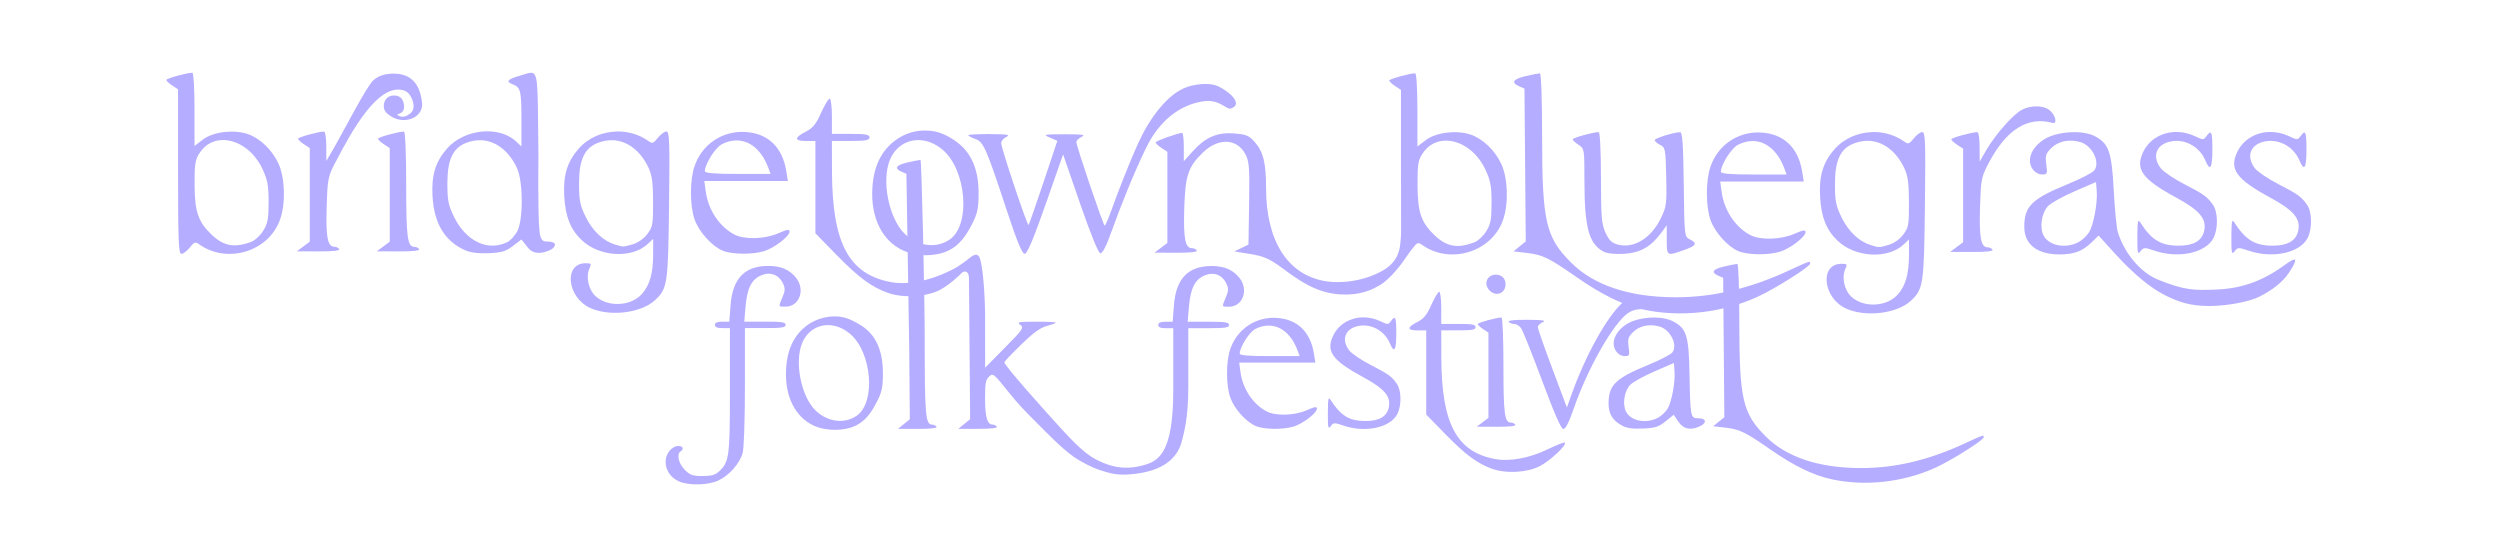 <?xml version="1.0" encoding="UTF-8" standalone="no"?>
<!-- Created with Inkscape (http://www.inkscape.org/) -->

<svg
   width="90mm"
   height="20mm"
   viewBox="0 0 90 20"
   version="1.1"
   id="svg646"
   xmlns="http://www.w3.org/2000/svg"
   xmlns:svg="http://www.w3.org/2000/svg">
  <defs
     id="defs643" />
  <g
     id="layer1"
     transform="translate(-53.618,-109.866)">
    <path
       id="path2576"
       style="display:inline;fill:#b5adff;fill-opacity:1;stroke-width:0.085"
       d="m 60.543,112.485 c -0.196,0 -0.938,0.205 -0.938,0.259 0,0.033 0.095,0.123 0.212,0.199 l 0.211,0.139 v 2.961 c 0,2.509 0.019,2.962 0.121,2.962 0.066,0 0.202,-0.103 0.301,-0.229 0.152,-0.193 0.203,-0.213 0.324,-0.125 1.016,0.738 2.534,0.272 2.933,-0.9 0.201,-0.589 0.17,-1.494 -0.068,-2.006 -0.23,-0.493 -0.671,-0.912 -1.115,-1.058 -0.502,-0.166 -1.24,-0.073 -1.598,0.201 l -0.305,0.232 v -1.317 c 0,-0.749 -0.034,-1.317 -0.078,-1.317 z m 12.198,0 c -0.09,-0.001 -0.214,0.051 -0.383,0.099 -0.468,0.133 -0.545,0.217 -0.289,0.315 0.294,0.112 0.321,0.225 0.321,1.301 v 0.939 l -0.191,-0.179 c -0.62,-0.581 -1.866,-0.454 -2.488,0.254 -0.42,0.479 -0.567,0.968 -0.521,1.735 0.058,0.966 0.441,1.599 1.168,1.924 0.197,0.088 0.483,0.124 0.856,0.108 0.459,-0.02 0.615,-0.067 0.868,-0.259 l 0.308,-0.235 0.23,0.292 c 0.151,0.192 0.379,0.255 0.738,0.117 0.119,-0.046 0.229,-0.12 0.238,-0.222 0.01,-0.109 -0.248,-0.113 -0.347,-0.117 -0.19,-0.008 -0.202,-0.319 -0.213,-0.423 -0.059,-0.562 -0.034,-2.667 -0.034,-2.667 -0.031,-2.498 0.009,-2.979 -0.262,-2.982 z m -4.911,0.032 c -0.234,-0.009 -0.563,0.04 -0.776,0.242 -0.257,0.244 -1.109,1.91 -1.43,2.461 l -0.257,0.441 -0.002,-0.53 c -10e-4,-0.291 -0.037,-0.529 -0.08,-0.529 -0.196,0 -0.938,0.204 -0.938,0.258 0,0.033 0.095,0.123 0.212,0.199 l 0.211,0.138 v 1.684 1.685 l -0.233,0.174 v -5.2e-4 l -0.233,0.174 0.789,0.003 c 0.505,0.002 0.769,-0.028 0.736,-0.082 -0.029,-0.047 -0.106,-0.085 -0.172,-0.085 -0.245,0 -0.312,-0.34 -0.279,-1.428 0.03,-1.001 0.05,-1.102 0.297,-1.578 0.64,-1.228 1.553,-2.866 2.456,-2.629 0.099,0.026 0.197,0.094 0.256,0.193 0.133,0.219 0.189,0.502 -0.008,0.65 -0.164,0.124 -0.292,0.147 -0.438,0.058 -0.116,-0.071 0.242,0.008 0.223,-0.33 -0.015,-0.27 -0.158,-0.389 -0.381,-0.381 -0.356,0.012 -0.44,0.447 -0.248,0.629 0.238,0.225 0.587,0.327 0.908,0.201 0.176,-0.069 0.407,-0.253 0.369,-0.578 -0.084,-0.714 -0.423,-1.019 -0.984,-1.041 z m 15.656,0.9 c -0.044,0 -0.183,0.231 -0.31,0.514 -0.182,0.406 -0.298,0.548 -0.555,0.679 -0.418,0.213 -0.413,0.331 0.014,0.331 h 0.338 v 1.662 1.662 l 0.783,0.8 c 0.779,0.796 1.238,1.134 1.828,1.345 0.538,0.192 1.358,0.149 1.854,-0.098 0.41,-0.204 1.101,-0.85 1.009,-0.942 -0.023,-0.023 -0.322,0.094 -0.663,0.26 -0.734,0.358 -1.514,0.502 -2.107,0.389 -1.509,-0.286 -2.101,-1.409 -2.108,-3.999 l -0.003,-1.08 h 0.677 c 0.546,0 0.677,-0.025 0.677,-0.127 0,-0.102 -0.131,-0.127 -0.677,-0.127 H 83.566 v -0.635 c 0,-0.349 -0.036,-0.635 -0.08,-0.635 z m 12.862,-0.416 c -0.696,0.232 -1.354,1.144 -1.734,1.975 -0.38,0.831 -0.803,1.948 -0.979,2.441 -0.112,0.314 -0.223,0.572 -0.247,0.572 -0.051,-2e-5 -1.026,-2.879 -1.021,-3.014 0.002,-0.051 0.09,-0.135 0.194,-0.185 0.151,-0.073 0.024,-0.091 -0.614,-0.09 -0.761,0.001 -0.79,0.007 -0.535,0.119 l 0.27,0.118 -0.5,1.496 c -0.275,0.823 -0.516,1.511 -0.536,1.531 -0.045,0.045 -0.985,-2.765 -0.985,-2.946 0,-0.074 0.086,-0.177 0.191,-0.227 0.152,-0.073 0.034,-0.093 -0.593,-0.098 -0.431,-0.003 -0.783,0.016 -0.783,0.041 0,0.026 0.111,0.085 0.246,0.132 0.301,0.105 0.393,0.311 1.118,2.509 0.385,1.168 0.574,1.63 0.667,1.629 0.091,-4.8e-4 0.312,-0.523 0.756,-1.79 l 0.627,-1.789 0.61,1.768 c 0.366,1.061 0.657,1.777 0.728,1.791 0.078,0.015 0.215,-0.252 0.413,-0.805 0.318,-0.888 0.795,-2.089 1.252,-3.02 0.458,-0.931 1.185,-1.518 2.039,-1.646 0.606,-0.091 0.826,0.32 1.006,0.257 0.446,-0.155 -0.059,-0.604 -0.448,-0.789 -0.368,-0.175 -0.899,-0.063 -1.142,0.018 z m -20.518,1.6 c -0.518,0.008 -1.029,0.218 -1.377,0.614 -0.42,0.479 -0.567,0.968 -0.521,1.735 0.043,0.724 0.227,1.18 0.631,1.563 0.637,0.605 1.805,0.67 2.379,0.132 l 0.19,-0.179 -5.17e-4,0.544 c -6.04e-4,0.696 -0.121,1.123 -0.407,1.442 -0.401,0.447 -1.235,0.481 -1.674,0.069 -0.243,-0.228 -0.346,-0.691 -0.218,-0.974 0.086,-0.189 0.076,-0.205 -0.131,-0.205 -0.801,0 -0.674,1.23 0.166,1.612 0.704,0.32 1.836,0.182 2.333,-0.283 0.448,-0.419 0.471,-0.578 0.504,-3.425 0.027,-2.311 0.016,-2.646 -0.096,-2.646 -0.07,0 -0.209,0.103 -0.308,0.229 -0.152,0.193 -0.203,0.213 -0.323,0.125 -0.338,-0.246 -0.746,-0.362 -1.149,-0.356 z m 20.351,0.049 c -0.146,0 -0.96,0.292 -0.96,0.344 0,0.033 0.095,0.122 0.211,0.198 l 0.212,0.138 v 1.642 1.642 l -0.233,0.174 -0.233,0.174 0.788,0.003 c 0.505,0.002 0.769,-0.027 0.736,-0.081 -0.029,-0.047 -0.106,-0.083 -0.172,-0.083 -0.245,0 -0.311,-0.341 -0.279,-1.428 0.036,-1.193 0.141,-1.505 0.681,-2.024 0.551,-0.529 1.216,-0.5 1.518,0.065 0.14,0.262 0.156,0.466 0.136,1.777 l -0.023,1.481 -0.254,0.122 -0.254,0.123 0.565,0.092 c 0.459,0.075 0.689,0.156 1.165,0.513 0.829,0.621 1.463,0.984 2.394,0.945 0.585,-0.025 0.926,-0.229 1.119,-0.338 0.255,-0.146 0.625,-0.543 0.882,-0.921 0.23,-0.337 0.548,-0.759 0.619,-0.884 -0.087,-0.103 -0.497,-1.24 -0.724,-1.297 -0.022,0.255 0.031,1.416 -0.089,1.856 -0.08,0.292 -0.26,0.538 -0.598,0.729 -0.66,0.375 -1.509,0.48 -2.101,0.369 -1.33,-0.248 -2.089,-1.459 -2.09,-3.335 -5.66e-4,-0.918 -0.101,-1.321 -0.415,-1.674 -0.204,-0.228 -0.305,-0.27 -0.742,-0.302 -0.614,-0.044 -1.026,0.136 -1.493,0.653 l -0.312,0.345 v -0.508 c 0,-0.279 -0.026,-0.507 -0.056,-0.508 z m -28.017,-0.048 c -0.196,0 -0.938,0.204 -0.938,0.258 0,0.033 0.095,0.123 0.211,0.199 l 0.212,0.138 v 1.684 1.685 l -0.233,0.174 v -5.2e-4 l -0.233,0.174 0.788,0.003 c 0.505,0.002 0.769,-0.027 0.736,-0.081 -0.029,-0.047 -0.106,-0.083 -0.172,-0.083 -0.25,0 -0.294,-0.338 -0.294,-2.238 0,-1.11 -0.033,-1.908 -0.078,-1.91 z m 12.146,0.011 v 5.1e-4 c -0.773,0.013 -1.437,0.493 -1.691,1.241 -0.169,0.496 -0.169,1.403 5.16e-4,1.901 0.149,0.439 0.612,0.959 1.003,1.13 0.324,0.141 1.065,0.152 1.496,0.024 0.369,-0.111 0.925,-0.537 0.925,-0.709 0,-0.089 -0.092,-0.076 -0.402,0.062 -0.485,0.215 -1.223,0.236 -1.587,0.045 -0.535,-0.28 -0.939,-0.886 -1.029,-1.544 l -0.052,-0.382 h 1.504 1.504 l -0.057,-0.354 c -0.137,-0.858 -0.654,-1.357 -1.457,-1.409 -0.052,-0.003 -0.105,-0.004 -0.156,-0.004 z m 6.578,-0.048 c -0.338,0.005 -0.687,0.102 -1.011,0.334 -0.528,0.377 -0.808,0.948 -0.854,1.743 -0.062,1.065 0.355,1.901 1.118,2.247 0.167,0.075 0.494,0.178 0.882,0.163 0.79,-0.031 1.21,-0.377 1.575,-1.092 0.213,-0.417 0.249,-0.584 0.249,-1.149 0,-0.872 -0.276,-1.494 -0.863,-1.891 -0.462,-0.313 -0.79,-0.359 -1.095,-0.354 z m -25.257,0.342 c 0.53,-0.008 1.12,0.368 1.435,1.041 0.186,0.396 0.222,0.595 0.222,1.195 0,0.6 -0.032,0.77 -0.191,1.027 -0.105,0.169 -0.296,0.348 -0.423,0.397 -0.606,0.232 -1.001,0.163 -1.436,-0.251 -0.487,-0.463 -0.613,-0.835 -0.615,-1.817 -0.002,-0.753 0.021,-0.89 0.192,-1.143 0.202,-0.301 0.498,-0.444 0.816,-0.449 z m 25.035,0.002 c 0.291,-0.002 0.601,0.107 0.881,0.343 0.863,0.726 1.026,2.702 0.267,3.232 -0.484,0.338 -1.15,0.255 -1.627,-0.202 -0.518,-0.497 -0.804,-1.7 -0.591,-2.488 0.153,-0.565 0.585,-0.881 1.07,-0.885 z m -15.749,0.004 c 0.532,0.012 1.018,0.371 1.312,1.003 0.23,0.496 0.228,1.922 -0.004,2.302 -0.09,0.148 -0.233,0.306 -0.317,0.35 -0.703,0.369 -1.507,-0.001 -1.945,-0.895 -0.205,-0.418 -0.239,-0.59 -0.239,-1.207 -5.27e-4,-0.835 0.189,-1.255 0.652,-1.447 0.182,-0.075 0.364,-0.109 0.542,-0.105 z m 4.741,0 c 0.532,0.012 1.019,0.371 1.312,1.003 0.121,0.26 0.158,0.542 0.159,1.22 0.002,0.813 -0.015,0.902 -0.212,1.16 -0.129,0.17 -0.338,0.314 -0.529,0.367 -0.356,0.099 -0.319,0.1 -0.639,0.003 -0.415,-0.125 -0.799,-0.489 -1.046,-0.993 -0.205,-0.418 -0.239,-0.59 -0.239,-1.207 -5.27e-4,-0.835 0.189,-1.254 0.652,-1.446 0.182,-0.075 0.364,-0.11 0.542,-0.106 z m 4.447,0.009 c 0.491,-0.015 0.927,0.333 1.167,0.972 l 0.087,0.233 h -1.183 c -0.855,0 -1.183,-0.028 -1.183,-0.101 0,-0.249 0.376,-0.846 0.608,-0.966 0.17,-0.088 0.34,-0.134 0.503,-0.138 z" />
    <path
       id="path2580"
       style="display:inline;fill:#b5adff;fill-opacity:1;stroke-width:0.077"
       d="m 86.756,115.623 c -0.039,0 -0.248,0.041 -0.463,0.09 -0.421,0.097 -0.496,0.213 -0.218,0.335 l 0.174,0.076 0.101,6.279 0.021,2.557 -0.214,0.173 -0.214,0.173 0.718,4.8e-4 c 0.459,2.7e-4 0.701,-0.027 0.671,-0.077 -0.026,-0.043 -0.097,-0.077 -0.156,-0.077 -0.241,0 -0.268,-0.354 -0.268,-3.053 0,-1.604 -0.112,-6.465 -0.152,-6.478 z m 29.403,3.744 c -0.04,1.6e-4 -0.248,0.041 -0.463,0.09 -0.421,0.097 -0.496,0.213 -0.218,0.335 l 0.174,0.076 0.021,2.508 0.021,2.509 -0.201,0.163 -0.201,0.162 0.437,0.051 c 0.524,0.061 0.712,0.153 1.633,0.793 0.846,0.588 1.533,0.922 2.198,1.066 1.205,0.261 2.575,0.109 3.728,-0.414 0.571,-0.259 1.742,-0.995 1.742,-1.096 0,-0.098 0.016,-0.103 -0.711,0.233 -1.287,0.595 -2.495,0.877 -3.727,0.873 -1.501,-0.005 -2.662,-0.393 -3.405,-1.135 -0.837,-0.837 -0.953,-1.342 -0.954,-4.15 -8.2e-4,-1.21 -0.031,-2.064 -0.073,-2.064 z m -34.879,0.072 c -0.856,0 -1.29,0.453 -1.363,1.421 l -0.044,0.586 h -0.259 c -0.179,0 -0.259,0.036 -0.259,0.116 0,0.081 0.081,0.116 0.27,0.116 h 0.27 v 2.24 c 0,2.393 -0.025,2.578 -0.392,2.92 -0.136,0.127 -0.275,0.165 -0.594,0.165 -0.357,0 -0.448,-0.032 -0.641,-0.226 -0.224,-0.224 -0.301,-0.568 -0.148,-0.662 0.131,-0.081 0.085,-0.193 -0.077,-0.193 -0.237,0 -0.463,0.274 -0.463,0.562 0,0.318 0.181,0.582 0.492,0.717 0.345,0.15 1.032,0.134 1.399,-0.033 0.389,-0.177 0.777,-0.613 0.882,-0.993 0.047,-0.17 0.081,-1.166 0.082,-2.395 l 4.74e-4,-2.103 h 0.733 c 0.6,0 0.733,-0.021 0.733,-0.116 0,-0.095 -0.135,-0.116 -0.745,-0.116 h -0.744 l 0.045,-0.534 c 0.056,-0.667 0.216,-0.987 0.565,-1.133 0.331,-0.138 0.631,-0.026 0.784,0.295 0.083,0.174 0.08,0.254 -0.019,0.491 -0.151,0.361 -0.157,0.341 0.114,0.341 0.493,0 0.715,-0.606 0.379,-1.033 -0.234,-0.297 -0.548,-0.433 -1,-0.433 z m 7.293,-0.324 c -0.041,0.031 -0.327,0.274 -0.716,0.493 0.045,0.08 0.114,0.189 0.294,0.126 0.391,-0.295 0.35,0.206 0.35,0.206 l 0.021,2.509 0.021,2.509 -0.214,0.173 -0.214,0.173 0.718,4.8e-4 c 0.459,1.8e-4 0.701,-0.028 0.671,-0.077 -0.026,-0.043 -0.097,-0.077 -0.156,-0.077 -0.189,0 -0.268,-0.279 -0.268,-0.948 0,-0.54 0.024,-0.671 0.147,-0.782 0.141,-0.128 0.168,-0.107 0.719,0.586 0.315,0.395 0.637,0.724 0.868,0.954 0.59,0.59 1.187,1.216 1.667,1.484 0.375,0.21 0.593,0.322 1.097,0.452 0.283,0.073 0.624,0.074 1.058,0.006 0.438,-0.068 1.357,-0.289 1.546,-1.227 0.035,-0.173 0.215,-0.663 0.215,-1.892 l 4.65e-4,-2.103 h 0.733 c 0.6,0 0.733,-0.021 0.733,-0.116 0,-0.095 -0.134,-0.116 -0.744,-0.116 h -0.745 l 0.045,-0.534 c 0.056,-0.667 0.216,-0.987 0.565,-1.133 0.331,-0.138 0.631,-0.026 0.784,0.295 0.083,0.174 0.08,0.254 -0.019,0.491 -0.151,0.361 -0.157,0.341 0.114,0.341 0.493,0 0.716,-0.606 0.379,-1.033 -0.234,-0.297 -0.549,-0.433 -1.001,-0.433 -0.856,0 -1.29,0.453 -1.363,1.421 l -0.045,0.586 h -0.259 c -0.179,0 -0.259,0.036 -0.259,0.116 0,0.081 0.082,0.116 0.27,0.116 h 0.27 v 2.24 c 0,2.333 -0.57,2.554 -1.097,2.699 -0.413,0.114 -0.874,0.132 -1.389,-0.078 -0.454,-0.185 -0.743,-0.367 -1.536,-1.232 -0.518,-0.565 -2.059,-2.282 -2.059,-2.402 0,-0.027 0.271,-0.311 0.601,-0.633 0.442,-0.43 0.687,-0.608 0.926,-0.673 0.179,-0.048 0.326,-0.103 0.326,-0.123 0,-0.02 -0.322,-0.034 -0.714,-0.033 -0.64,0.002 -0.699,0.014 -0.566,0.114 0.14,0.106 0.11,0.15 -0.559,0.827 l -0.706,0.716 -9.12e-4,-1.833 c -3.39e-4,-0.681 -0.069,-1.704 -0.171,-2.05 -0.029,-0.099 -0.086,-0.293 -0.337,-0.107 z m 18.898,0.638 c -0.325,0 -0.459,0.34 -0.226,0.573 0.233,0.233 0.573,0.099 0.573,-0.226 0,-0.207 -0.14,-0.347 -0.347,-0.347 z m -2.041,0.618 c -0.04,0 -0.167,0.21 -0.283,0.468 -0.166,0.37 -0.272,0.5 -0.506,0.619 -0.381,0.194 -0.377,0.302 0.012,0.302 h 0.309 v 1.515 1.515 l 0.714,0.73 c 0.71,0.726 1.128,1.033 1.667,1.226 0.49,0.175 1.238,0.135 1.69,-0.09 0.374,-0.186 1.004,-0.774 0.92,-0.858 -0.021,-0.021 -0.293,0.085 -0.604,0.236 -0.669,0.326 -1.381,0.458 -1.921,0.355 -1.376,-0.261 -1.915,-1.284 -1.922,-3.646 l -0.003,-0.984 h 0.618 c 0.497,0 0.617,-0.023 0.617,-0.116 0,-0.093 -0.12,-0.116 -0.617,-0.116 h -0.618 v -0.579 c 0,-0.318 -0.033,-0.578 -0.073,-0.578 z m 7.204,0.156 c -0.257,0 -0.325,-0.024 -0.612,0.24 -0.577,0.532 -1.344,1.924 -1.852,3.365 l -0.143,0.405 -0.525,-1.4 c -0.289,-0.77 -0.525,-1.442 -0.525,-1.493 0,-0.051 0.078,-0.13 0.173,-0.176 0.139,-0.067 0.03,-0.085 -0.545,-0.089 -0.461,-0.004 -0.701,0.023 -0.671,0.072 0.026,0.043 0.113,0.077 0.193,0.077 0.08,0 0.193,0.069 0.252,0.153 0.059,0.084 0.399,0.935 0.756,1.891 0.455,1.221 0.684,1.738 0.766,1.738 0.079,-2.6e-4 0.203,-0.246 0.378,-0.752 0.497,-1.431 1.409,-3.037 1.938,-3.414 0.287,-0.204 0.563,-0.135 0.916,-0.161 0.162,-0.012 0.165,0.068 0.165,-0.069 -0.15,-0.308 -0.392,-0.38 -0.665,-0.386 z m -28.915,0.73 c -0.04,-9.1e-4 -0.08,-6.5e-4 -0.122,9.1e-4 -0.262,0.01 -0.605,0.093 -0.901,0.304 -0.482,0.343 -0.737,0.864 -0.779,1.589 -0.056,0.971 0.323,1.734 1.019,2.049 0.152,0.069 0.461,0.152 0.814,0.138 0.72,-0.028 1.092,-0.333 1.425,-0.985 0.194,-0.38 0.228,-0.533 0.228,-1.048 0,-0.795 -0.238,-1.382 -0.787,-1.724 -0.376,-0.235 -0.619,-0.316 -0.898,-0.324 z m 18.968,0.034 c -0.452,0.005 -0.869,0.238 -1.068,0.643 -0.281,0.573 -0.049,0.901 1.067,1.506 0.782,0.424 1.014,0.7 0.927,1.099 -0.071,0.324 -0.347,0.484 -0.834,0.484 -0.586,0 -0.892,-0.186 -1.264,-0.766 -0.075,-0.118 -0.092,-0.033 -0.094,0.474 -0.002,0.541 0.011,0.6 0.105,0.477 0.1,-0.132 0.128,-0.133 0.463,-0.019 0.784,0.266 1.679,0.074 1.932,-0.416 0.157,-0.303 0.15,-0.848 -0.014,-1.086 -0.187,-0.271 -0.296,-0.35 -0.96,-0.692 -0.325,-0.167 -0.663,-0.396 -0.753,-0.51 -0.288,-0.366 -0.172,-0.752 0.262,-0.869 0.483,-0.13 1.001,0.135 1.2,0.614 0.154,0.371 0.228,0.255 0.228,-0.355 0,-0.6 -0.031,-0.671 -0.196,-0.445 -0.093,0.127 -0.112,0.127 -0.378,0 -0.203,-0.097 -0.416,-0.141 -0.621,-0.139 z m 4.984,0.005 c -0.178,0 -0.855,0.187 -0.855,0.236 0,0.03 0.087,0.112 0.193,0.181 l 0.193,0.127 v 1.535 1.536 l -0.212,0.158 v -4.7e-4 l -0.212,0.158 0.718,0.003 c 0.46,0.002 0.701,-0.025 0.671,-0.074 -0.026,-0.043 -0.096,-0.077 -0.156,-0.077 -0.228,0 -0.269,-0.308 -0.269,-2.04 0,-1.012 -0.03,-1.739 -0.071,-1.742 z m 5.562,0.002 c -0.386,-0.011 -0.814,0.076 -1.072,0.246 -0.403,0.266 -0.559,0.666 -0.372,0.952 0.076,0.117 0.198,0.19 0.314,0.19 0.179,0 0.187,-0.019 0.145,-0.329 -0.039,-0.285 -0.018,-0.356 0.158,-0.532 0.232,-0.232 0.581,-0.307 0.95,-0.205 0.393,0.109 0.67,0.659 0.468,0.932 -0.055,0.074 -0.446,0.277 -0.869,0.45 -1.183,0.485 -1.432,0.728 -1.429,1.398 0.002,0.373 0.15,0.609 0.5,0.795 0.164,0.087 0.382,0.115 0.748,0.098 0.44,-0.022 0.559,-0.06 0.807,-0.261 l 0.291,-0.235 0.16,0.238 c 0.181,0.27 0.414,0.331 0.741,0.196 0.298,-0.123 0.292,-0.306 -0.005,-0.306 -0.293,0 -0.299,-0.028 -0.327,-1.582 -0.025,-1.397 -0.106,-1.656 -0.603,-1.914 -0.155,-0.081 -0.371,-0.123 -0.603,-0.13 z m -13.785,0.008 v 4.7e-4 c -0.705,0.012 -1.31,0.45 -1.542,1.131 -0.154,0.453 -0.154,1.279 4.65e-4,1.733 0.136,0.4 0.558,0.875 0.914,1.03 0.295,0.128 0.972,0.139 1.364,0.022 0.336,-0.101 0.843,-0.489 0.843,-0.646 0,-0.082 -0.084,-0.069 -0.366,0.057 -0.442,0.196 -1.115,0.215 -1.447,0.042 -0.488,-0.256 -0.856,-0.808 -0.938,-1.408 l -0.048,-0.349 h 1.371 1.371 l -0.051,-0.323 c -0.125,-0.782 -0.596,-1.237 -1.328,-1.284 -0.048,-0.003 -0.095,-0.004 -0.142,-0.004 z m -16.032,0.264 c 0.265,-0.002 0.548,0.098 0.803,0.313 0.787,0.662 0.936,2.463 0.244,2.946 -0.441,0.308 -1.048,0.233 -1.483,-0.184 -0.473,-0.453 -0.733,-1.55 -0.539,-2.268 0.139,-0.515 0.533,-0.803 0.975,-0.807 z m 15.846,0.017 h 4.74e-4 c 0.447,-0.014 0.845,0.303 1.064,0.886 l 0.079,0.212 h -1.078 c -0.78,0 -1.079,-0.025 -1.079,-0.091 0,-0.227 0.343,-0.771 0.554,-0.881 0.155,-0.08 0.31,-0.122 0.459,-0.126 z m 14.616,1.347 0.023,0.298 c 0.031,0.392 -0.109,1.132 -0.256,1.357 -0.064,0.098 -0.195,0.227 -0.29,0.286 -0.417,0.26 -1.011,0.169 -1.196,-0.183 -0.144,-0.273 -0.068,-0.757 0.154,-0.978 0.101,-0.101 0.494,-0.317 0.874,-0.481 z" />
    <path
       d="m 104.567,112.505 c -0.196,0 -0.937,0.205 -0.937,0.259 0,0.033 0.095,0.123 0.211,0.199 l 0.212,0.139 v 2.961 c 0,2.509 0.018,2.962 0.121,2.962 0.067,0 0.202,-0.103 0.301,-0.229 0.152,-0.193 0.203,-0.213 0.323,-0.125 1.016,0.738 2.534,0.272 2.934,-0.9 0.201,-0.589 0.17,-1.494 -0.069,-2.006 -0.23,-0.493 -0.67,-0.912 -1.115,-1.058 -0.502,-0.166 -1.24,-0.073 -1.599,0.201 l -0.304,0.232 v -1.317 c 0,-0.749 -0.034,-1.317 -0.079,-1.317 z m 4.488,5.2e-4 c -0.043,0 -0.272,0.045 -0.508,0.099 -0.462,0.107 -0.544,0.234 -0.239,0.367 l 0.191,0.084 0.023,2.752 0.023,2.751 -0.221,0.178 -0.221,0.178 0.48,0.057 c 0.575,0.068 0.78,0.167 1.791,0.87 0.928,0.646 1.682,1.011 2.411,1.169 1.322,0.287 2.825,0.12 4.09,-0.453 0.626,-0.284 1.91,-1.092 1.91,-1.203 0,-0.107 0.017,-0.112 -0.78,0.256 -1.412,0.652 -2.737,0.962 -4.089,0.957 -1.646,-0.006 -2.92,-0.431 -3.735,-1.245 -0.918,-0.918 -1.045,-1.472 -1.047,-4.553 -9e-4,-1.328 -0.034,-2.264 -0.08,-2.264 z m 17.897,1.191 c -0.182,-0.005 -0.378,0.034 -0.539,0.118 -0.315,0.163 -0.949,0.875 -1.27,1.426 l -0.257,0.441 -0.002,-0.53 c -10e-4,-0.291 -0.037,-0.529 -0.08,-0.529 -0.196,0 -0.938,0.204 -0.938,0.258 0,0.033 0.095,0.123 0.212,0.199 l 0.212,0.138 v 1.684 1.685 l -0.233,0.174 v -5.2e-4 l -0.233,0.174 0.788,0.003 c 0.505,0.002 0.769,-0.028 0.736,-0.082 -0.029,-0.047 -0.106,-0.085 -0.172,-0.085 -0.245,0 -0.311,-0.34 -0.278,-1.428 0.03,-1.001 0.049,-1.102 0.297,-1.578 0.64,-1.228 1.411,-1.72 2.312,-1.474 0.185,0.051 0.115,-0.27 -0.099,-0.452 -0.106,-0.09 -0.274,-0.138 -0.456,-0.143 z m 5,0.92 c -0.496,0.006 -0.954,0.261 -1.172,0.705 -0.308,0.629 -0.054,0.988 1.17,1.652 0.858,0.465 1.113,0.768 1.017,1.206 -0.078,0.355 -0.381,0.531 -0.916,0.531 -0.643,0 -0.978,-0.204 -1.386,-0.841 -0.083,-0.129 -0.101,-0.036 -0.103,0.52 -0.002,0.594 0.012,0.658 0.114,0.523 0.11,-0.145 0.141,-0.146 0.508,-0.021 0.86,0.292 1.842,0.081 2.119,-0.456 0.172,-0.332 0.164,-0.931 -0.015,-1.191 -0.205,-0.297 -0.325,-0.384 -1.053,-0.759 -0.356,-0.183 -0.728,-0.434 -0.826,-0.559 -0.316,-0.402 -0.188,-0.825 0.288,-0.953 0.53,-0.143 1.098,0.148 1.316,0.673 0.169,0.407 0.251,0.28 0.251,-0.39 0,-0.658 -0.034,-0.736 -0.215,-0.488 -0.102,0.139 -0.123,0.139 -0.414,0 -0.223,-0.106 -0.456,-0.155 -0.682,-0.152 z m 3.386,0 c -0.496,0.006 -0.953,0.261 -1.172,0.705 -0.308,0.629 -0.054,0.988 1.17,1.652 0.858,0.465 1.113,0.768 1.016,1.206 -0.078,0.355 -0.38,0.531 -0.915,0.531 -0.643,0 -0.978,-0.204 -1.386,-0.841 -0.083,-0.129 -0.101,-0.036 -0.103,0.52 -0.002,0.594 0.012,0.658 0.115,0.523 0.11,-0.145 0.14,-0.146 0.508,-0.021 0.86,0.292 1.842,0.081 2.12,-0.456 0.172,-0.332 0.164,-0.931 -0.015,-1.191 -0.205,-0.297 -0.325,-0.384 -1.053,-0.759 -0.356,-0.183 -0.728,-0.434 -0.826,-0.559 -0.316,-0.402 -0.188,-0.825 0.287,-0.953 0.53,-0.143 1.098,0.148 1.316,0.673 0.169,0.407 0.251,0.28 0.251,-0.39 0,-0.658 -0.034,-0.736 -0.215,-0.488 -0.102,0.139 -0.123,0.139 -0.414,0 -0.223,-0.106 -0.456,-0.155 -0.682,-0.152 z m -14.298,0.005 c -0.518,0.008 -1.029,0.218 -1.377,0.614 -0.42,0.478 -0.567,0.968 -0.521,1.735 0.043,0.724 0.227,1.18 0.631,1.563 0.637,0.605 1.804,0.67 2.378,0.132 l 0.191,-0.179 -0.001,0.544 c -6e-4,0.696 -0.121,1.123 -0.407,1.442 -0.401,0.447 -1.235,0.481 -1.674,0.069 -0.243,-0.228 -0.346,-0.691 -0.217,-0.974 0.086,-0.189 0.075,-0.205 -0.131,-0.205 -0.801,0 -0.674,1.23 0.166,1.612 h 5.1e-4 c 0.704,0.32 1.836,0.182 2.333,-0.283 0.448,-0.419 0.471,-0.578 0.504,-3.425 0.027,-2.311 0.015,-2.646 -0.096,-2.646 -0.07,0 -0.208,0.103 -0.307,0.229 -0.152,0.193 -0.203,0.213 -0.324,0.125 -0.338,-0.246 -0.746,-0.362 -1.149,-0.356 z m -9.868,6e-4 c -0.196,0 -0.938,0.205 -0.938,0.259 0,0.033 0.095,0.123 0.212,0.199 0.209,0.136 0.211,0.157 0.211,1.269 0,1.7 0.157,2.29 0.686,2.574 0.124,0.067 0.408,0.098 0.727,0.081 0.585,-0.032 0.976,-0.249 1.343,-0.745 l 0.208,-0.283 v 0.525 c 0,0.587 -0.002,0.587 0.613,0.37 0.453,-0.16 0.502,-0.246 0.218,-0.388 -0.195,-0.097 -0.196,-0.108 -0.219,-1.979 -0.017,-1.422 -0.048,-1.88 -0.127,-1.879 -0.23,0.004 -0.919,0.217 -0.919,0.285 -1.6e-4,0.04 0.088,0.117 0.195,0.171 0.187,0.093 0.197,0.146 0.22,1.147 0.022,0.985 0.01,1.077 -0.197,1.501 -0.35,0.716 -0.971,1.094 -1.547,0.941 -0.217,-0.058 -0.318,-0.155 -0.443,-0.43 -0.141,-0.31 -0.161,-0.566 -0.163,-1.986 -10e-4,-0.939 -0.035,-1.63 -0.08,-1.63 z m 17.193,0.002 c -0.424,-0.012 -0.894,0.083 -1.176,0.27 -0.442,0.292 -0.613,0.731 -0.408,1.043 0.084,0.128 0.217,0.209 0.345,0.209 0.196,0 0.205,-0.021 0.159,-0.361 -0.043,-0.312 -0.02,-0.391 0.173,-0.583 0.254,-0.254 0.637,-0.337 1.042,-0.225 0.432,0.119 0.735,0.722 0.514,1.022 -0.06,0.082 -0.489,0.304 -0.953,0.494 -1.301,0.533 -1.569,0.796 -1.569,1.542 0,0.629 0.463,0.99 1.27,0.99 0.519,0 0.819,-0.112 1.148,-0.429 l 0.258,-0.25 0.599,0.661 c 0.641,0.707 1.281,1.233 1.788,1.485 0.499,0.248 0.892,0.385 1.582,0.39 0.606,0.004 1.441,-0.148 1.798,-0.326 0.487,-0.243 0.871,-0.544 1.086,-0.874 0.339,-0.518 0.309,-0.617 -0.184,-0.256 -0.892,0.651 -1.704,0.844 -2.5,0.867 -0.728,0.021 -1.063,0.034 -2.037,-0.363 -0.626,-0.255 -1.204,-0.947 -1.441,-1.707 -0.044,-0.141 -0.11,-0.815 -0.146,-1.497 -0.074,-1.4 -0.177,-1.695 -0.686,-1.96 -0.17,-0.088 -0.408,-0.135 -0.662,-0.142 z m -11.482,0.009 v 5.1e-4 c -0.773,0.013 -1.437,0.493 -1.691,1.241 -0.169,0.496 -0.169,1.403 5.2e-4,1.901 0.149,0.439 0.612,0.959 1.003,1.13 0.324,0.141 1.065,0.152 1.496,0.024 0.369,-0.111 0.925,-0.537 0.925,-0.709 0,-0.089 -0.092,-0.075 -0.402,0.062 -0.485,0.215 -1.224,0.235 -1.587,0.045 -0.535,-0.28 -0.939,-0.886 -1.029,-1.544 l -0.053,-0.382 h 1.504 1.504 l -0.057,-0.354 c -0.137,-0.858 -0.654,-1.357 -1.457,-1.409 -0.052,-0.003 -0.105,-0.004 -0.156,-0.004 z m -11.227,0.295 c 0.53,-0.008 1.119,0.368 1.435,1.041 0.186,0.396 0.223,0.595 0.223,1.195 0,0.6 -0.032,0.77 -0.191,1.027 -0.105,0.169 -0.296,0.348 -0.424,0.397 -0.606,0.232 -1,0.163 -1.435,-0.251 -0.487,-0.463 -0.613,-0.835 -0.615,-1.817 -0.002,-0.753 0.021,-0.89 0.192,-1.143 0.202,-0.301 0.499,-0.444 0.816,-0.449 z m 15.213,0.006 c 0.532,0.012 1.019,0.371 1.312,1.003 0.121,0.26 0.158,0.542 0.159,1.22 0.002,0.813 -0.015,0.902 -0.211,1.16 -0.129,0.17 -0.338,0.314 -0.529,0.367 -0.356,0.099 -0.319,0.1 -0.639,0.003 -0.415,-0.125 -0.799,-0.489 -1.045,-0.993 -0.205,-0.418 -0.24,-0.59 -0.24,-1.207 -5.3e-4,-0.835 0.189,-1.254 0.653,-1.446 0.182,-0.075 0.364,-0.11 0.541,-0.106 z m -4.188,0.009 c 0.491,-0.015 0.927,0.333 1.167,0.972 l 0.088,0.233 h -1.183 c -0.855,0 -1.183,-0.028 -1.183,-0.1 0,-0.249 0.376,-0.846 0.609,-0.966 0.17,-0.088 0.34,-0.134 0.503,-0.138 z m 12.393,1.477 0.026,0.327 c 0.034,0.43 -0.119,1.241 -0.281,1.488 -0.071,0.108 -0.214,0.249 -0.318,0.314 -0.457,0.285 -1.109,0.185 -1.312,-0.201 -0.157,-0.299 -0.074,-0.831 0.168,-1.073 0.111,-0.111 0.542,-0.348 0.959,-0.528 z"
       style="display:inline;fill:#b5adff;fill-opacity:1;stroke-width:0.085"
       id="path2582" />
  </g>
</svg>
